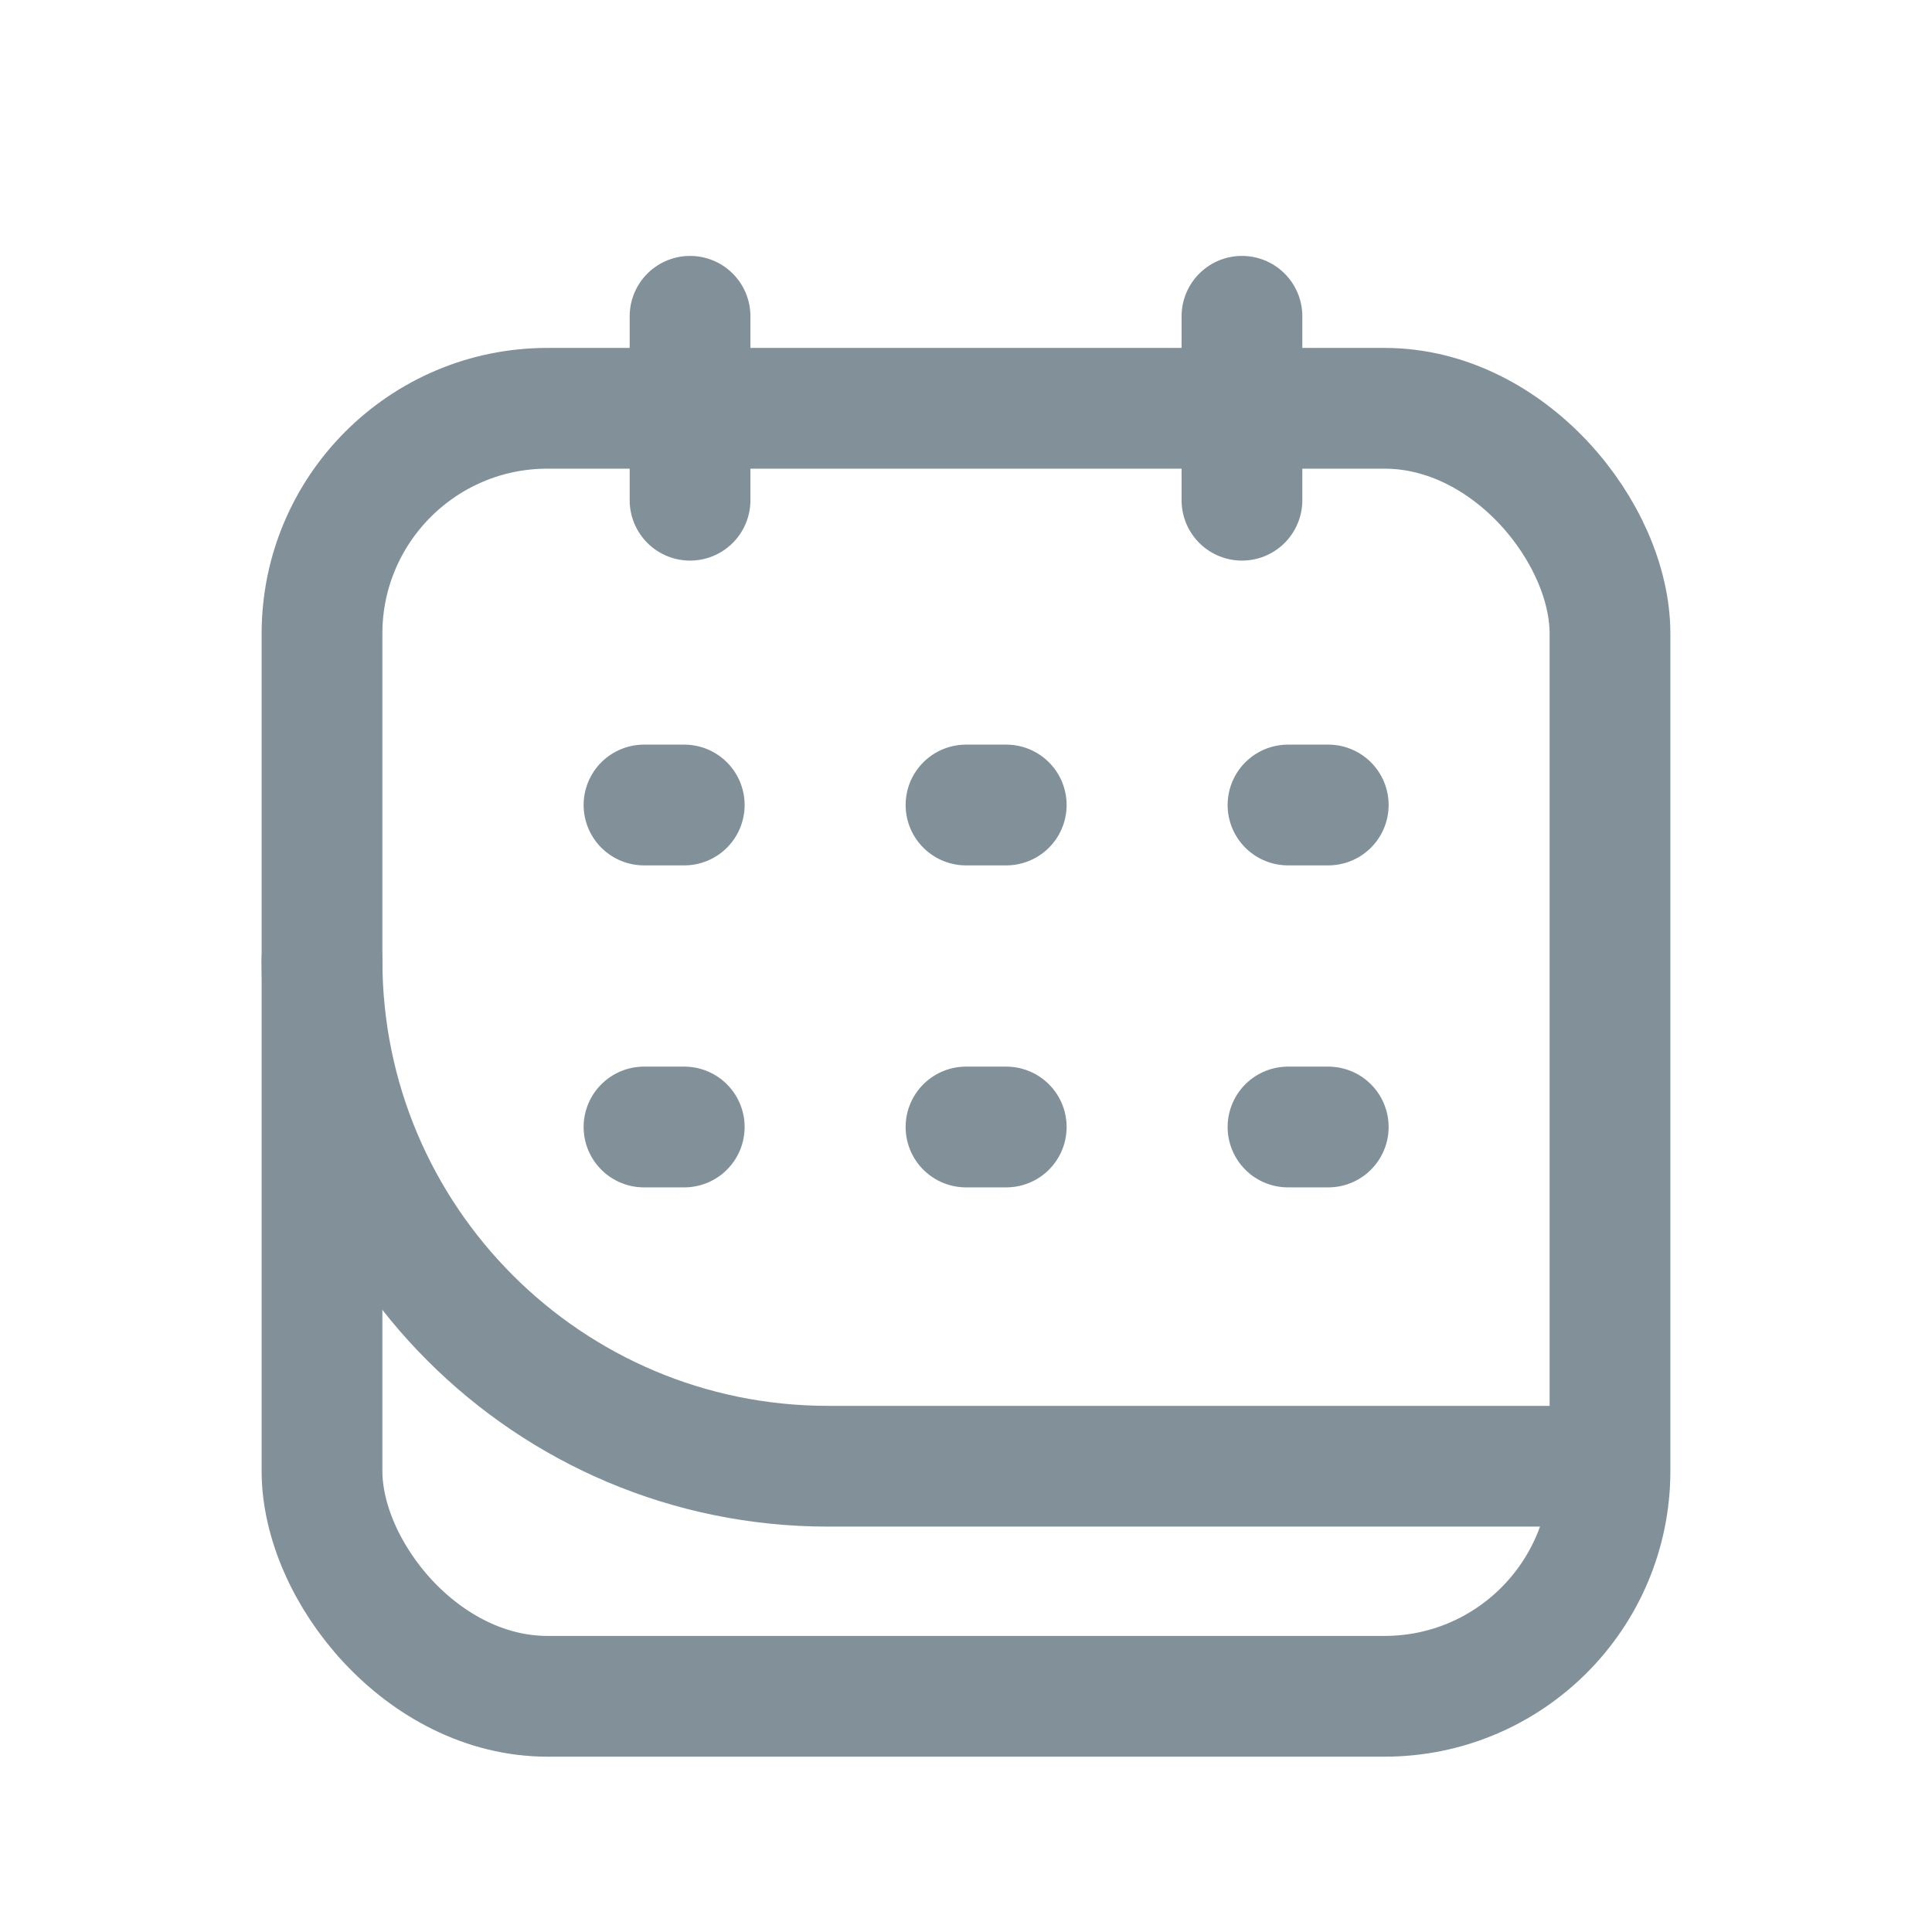 <svg width="24" height="24" viewBox="0 0 24 24" fill="none" xmlns="http://www.w3.org/2000/svg">
<rect x="4" y="5.072" width="16" height="16" rx="2.8" stroke="#829199" stroke-width="1.5"/>
<path d="M8.572 6.214V3.929" stroke="#829199" stroke-width="1.5" stroke-linecap="round"/>
<path d="M15.428 6.214V3.929" stroke="#829199" stroke-width="1.5" stroke-linecap="round"/>
<path d="M19.429 18.214H10.286C6.814 18.214 4 15.4 4 11.929V11.929" stroke="#829199" stroke-width="1.5" stroke-linecap="round"/>
<path d="M8 10H8.5" stroke="#829199" stroke-width="1.5" stroke-linecap="round"/>
<path d="M12 10H12.5" stroke="#829199" stroke-width="1.5" stroke-linecap="round"/>
<path d="M16 10H16.5" stroke="#829199" stroke-width="1.5" stroke-linecap="round"/>
<path d="M8 14H8.5" stroke="#829199" stroke-width="1.5" stroke-linecap="round"/>
<path d="M12 14H12.5" stroke="#829199" stroke-width="1.5" stroke-linecap="round"/>
<path d="M16 14H16.5" stroke="#829199" stroke-width="1.5" stroke-linecap="round"/>
</svg>
